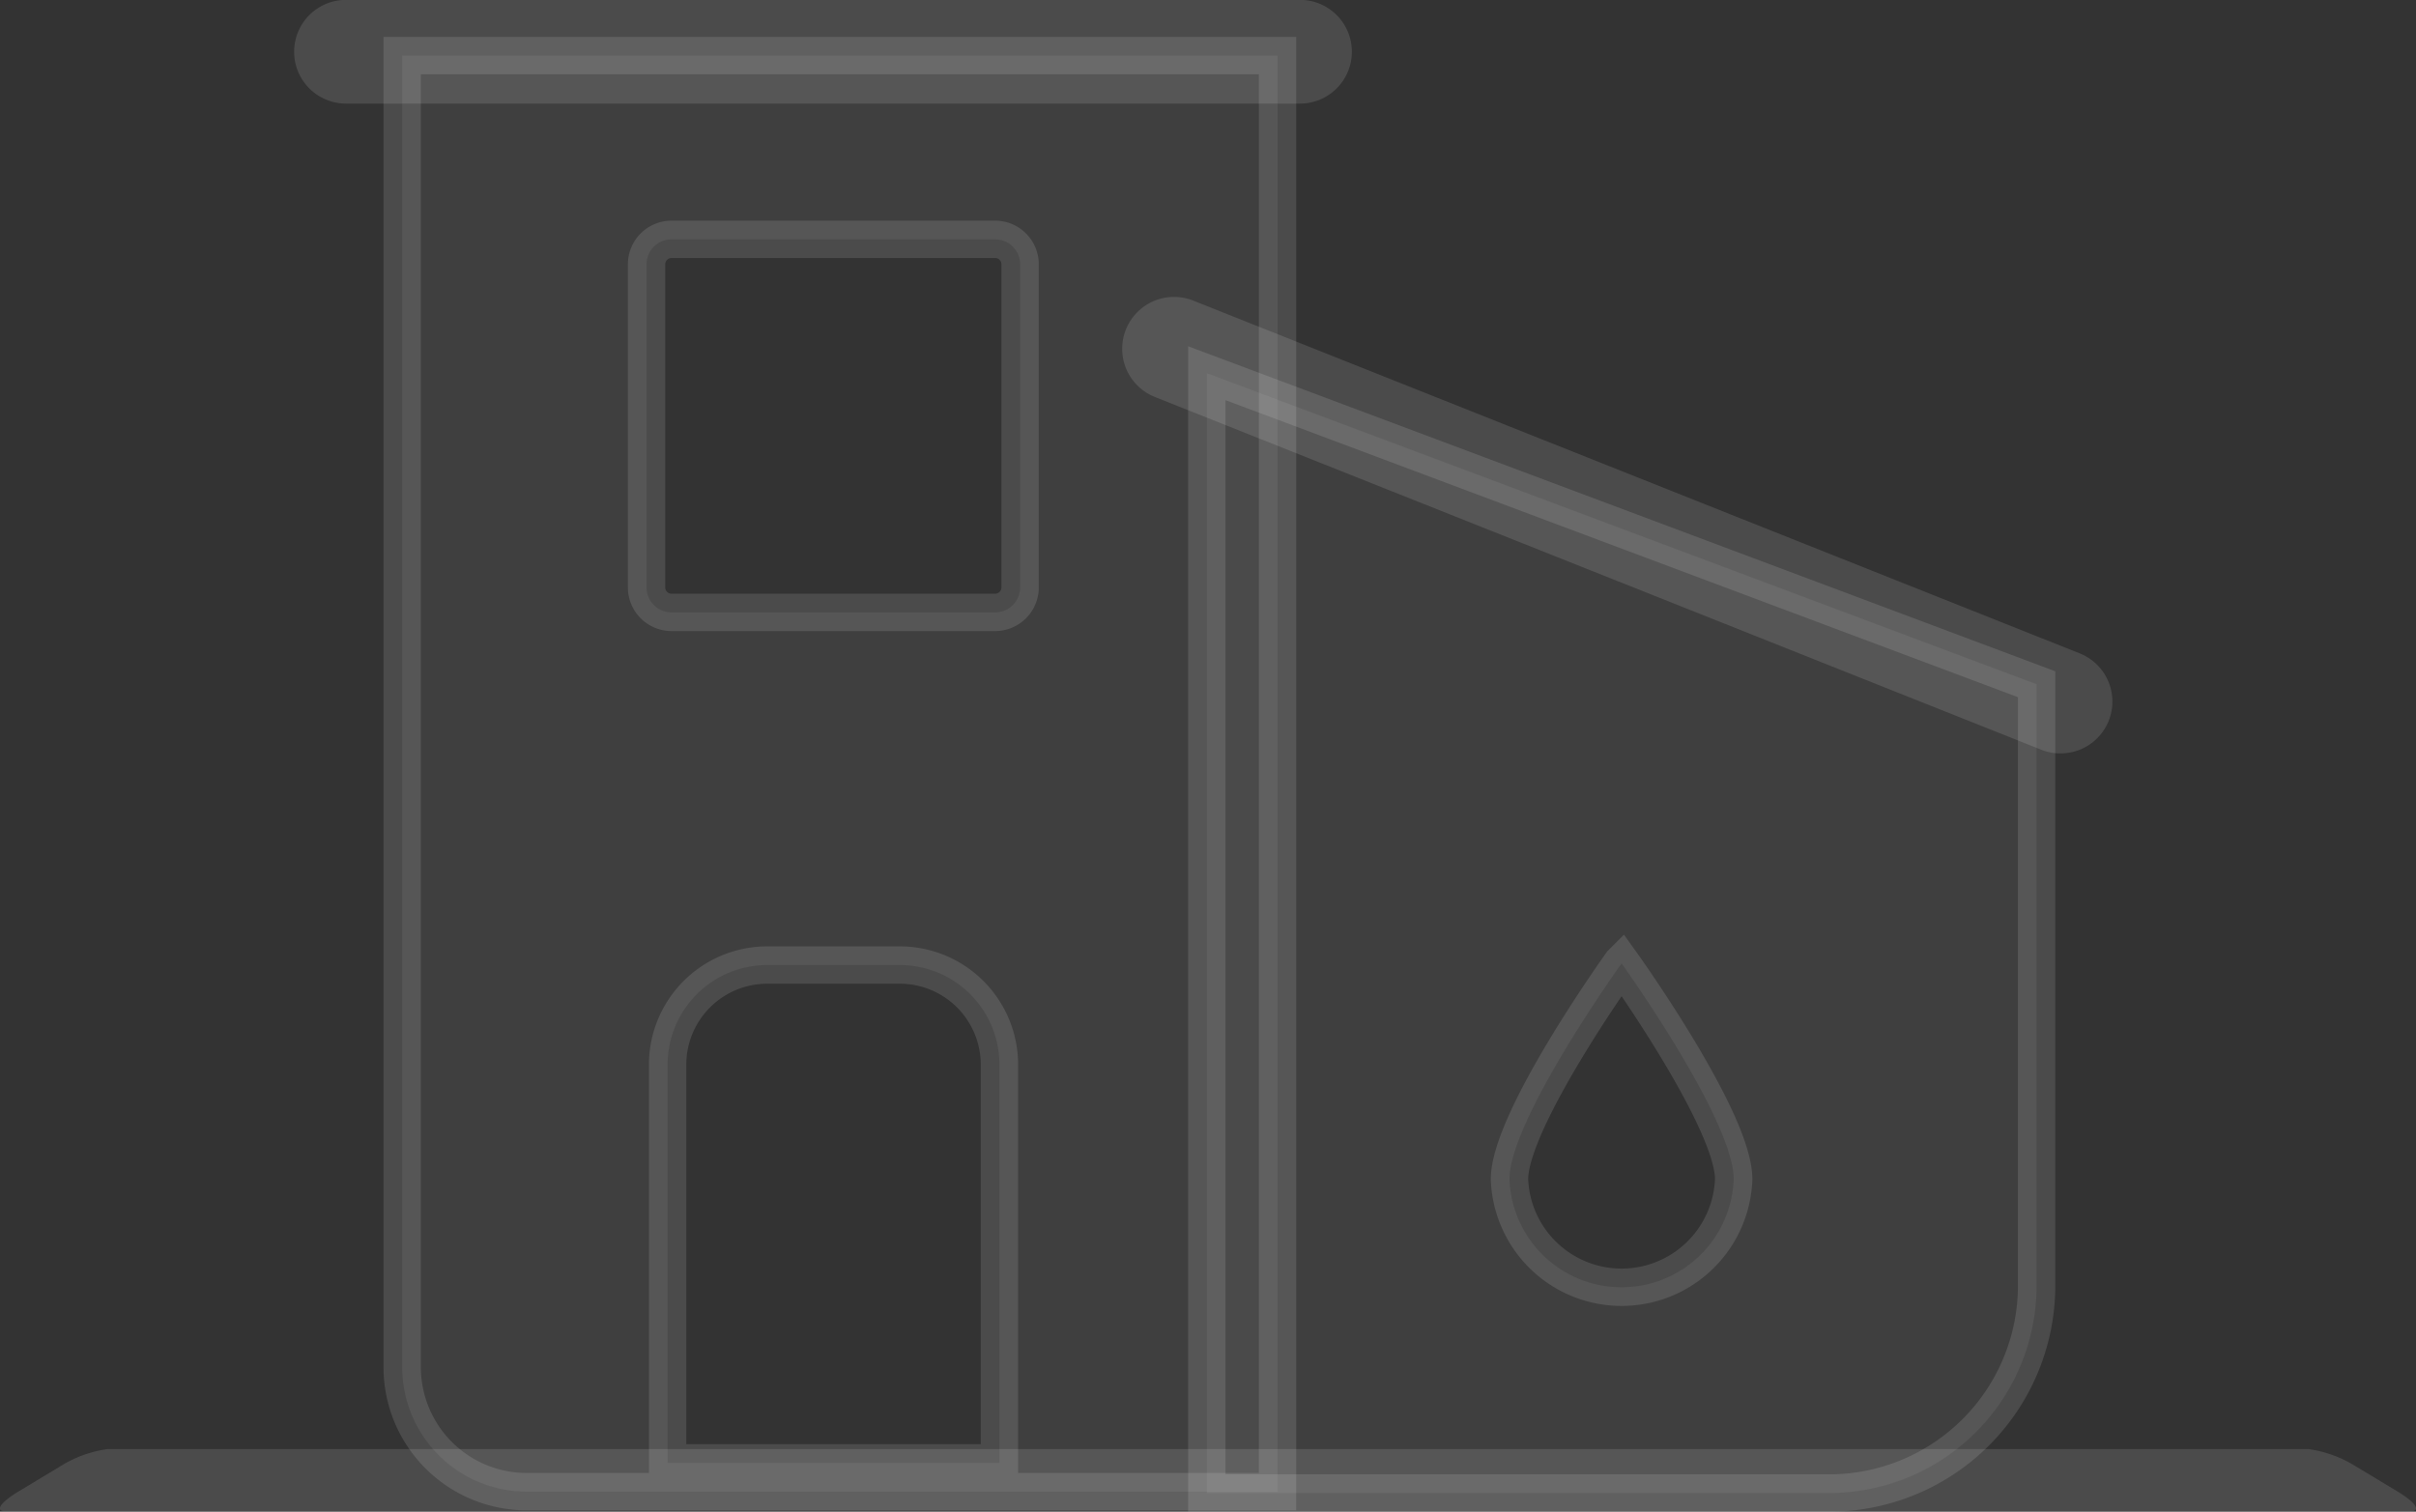 <svg id="yxjk_icon_danga" xmlns="http://www.w3.org/2000/svg" width="193.97" height="121.4" viewBox="0 0 193.97 121.4">
  <rect x="0" y="0" width="193.97" height="121.4" fill="#333333" stroke="none"/>
  <defs>
    <style>
      .cls-1, .cls-2 {
        fill: #fff;
        fill-rule: evenodd;
        opacity: 0.12;
      }

      .cls-1 {
        fill-opacity: 0.5;
        stroke: #fff;
        stroke-width: 3px;
      }
    </style>
  </defs>
  <path fill='#fff' opacity='0.12' stroke='#fff' stroke-width='3px' class="cls-1" d="M6458.13,3109.1h70.28v115.32h-60.28a10,10,0,0,1-10-10V3109.1Zm21.62,14.75h25.99a2.006,2.006,0,0,1,2,2v25.96a2.006,2.006,0,0,1-2,2h-25.99a2.006,2.006,0,0,1-2-2v-25.96A2.006,2.006,0,0,1,6479.75,3123.85Zm7.69,58.28h10.64a8,8,0,0,1,8,8v31.98h-26.64v-31.98A8,8,0,0,1,6487.44,3182.13Z" transform="translate(-6425.84 -3104.63)"/>
  <path fill='#fff' opacity='0.12' stroke='#fff' stroke-width='3px' class="cls-1" d="M6522.73,3134.6l66.62,24.98v48.3a16.659,16.659,0,0,1-16.66,16.65h-49.96V3134.6Zm33.3,47.4s9,12.55,9,17.33a9.006,9.006,0,0,1-18,0C6547.03,3194.55,6556.03,3182,6556.03,3182Z" transform="translate(-6425.84 -3104.63)"/>
  <path fill='#fff' opacity='0.12' class="cls-2" d="M6453.62,3104.62h76.59a4.165,4.165,0,0,1,0,8.33h-76.59A4.165,4.165,0,0,1,6453.62,3104.62Z" transform="translate(-6425.84 -3104.63)"/>
  <path fill='#fff' opacity='0.12' class="cls-2" d="M6434.49,3221h176.67a9.71,9.71,0,0,1,3.85,1.41l3.32,2c1.45,0.87,1.93,1.59,1.02,1.59H6426.29c-0.9,0-.42-0.72,1.03-1.59l3.32-2A9.658,9.658,0,0,1,6434.49,3221Z" transform="translate(-6425.84 -3104.63)"/>
  <path fill='#fff' opacity='0.12' class="cls-2" d="M6521.64,3128.77l71.17,28.33a4.165,4.165,0,0,1-3.08,7.74l-71.17-28.33A4.165,4.165,0,1,1,6521.64,3128.77Z" transform="translate(-6425.84 -3104.63)"/>
</svg>